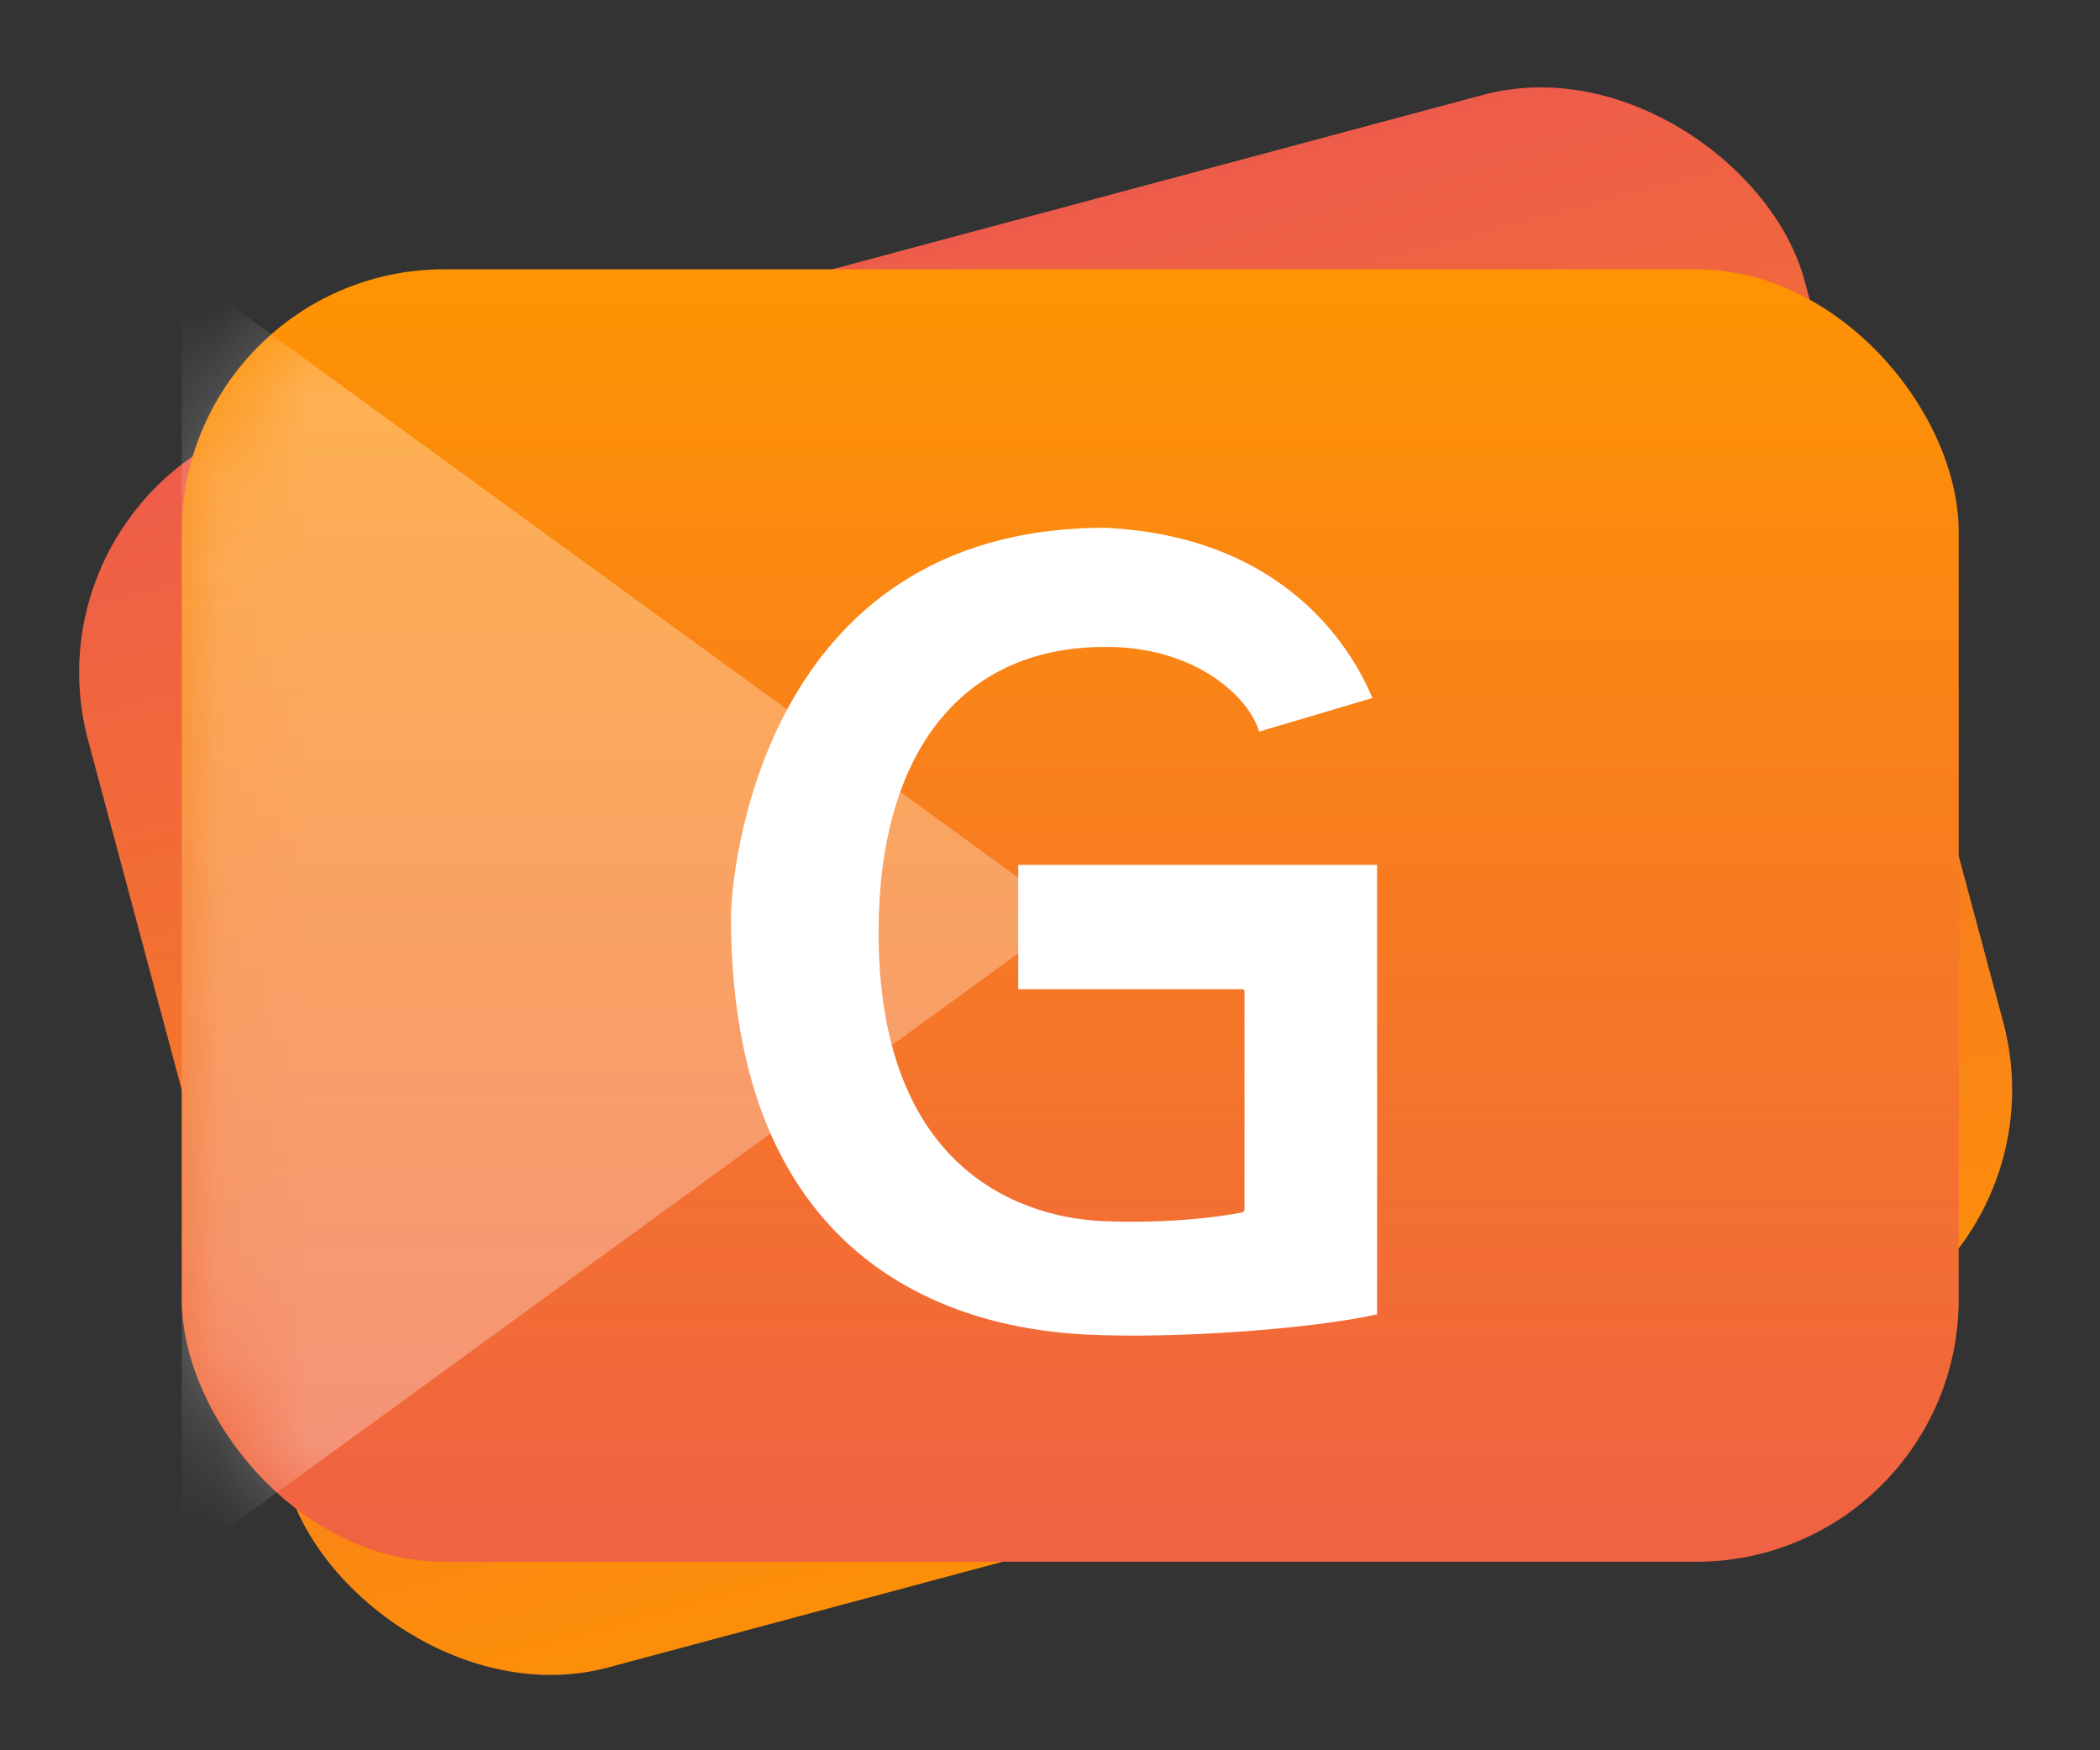 <svg width="24" height="20" viewBox="0 0 24 20" fill="none" xmlns="http://www.w3.org/2000/svg">
<rect x="0" y="0" width="24" height="20" fill="#333333" stroke="none"/>
<rect x="0.231" y="5.564" width="20.308" height="14.769" rx="3" transform="rotate(-15 0.231 5.564)" fill="url(#paint0_linear_955_7084)"/>
<rect x="2.077" y="3.077" width="20.308" height="14.769" rx="3" fill="url(#paint1_linear_955_7084)"/>
<mask id="mask0_955_7084" style="mask-type:alpha" maskUnits="userSpaceOnUse" x="2" y="3" width="21" height="15">
<rect x="2.077" y="3.077" width="20.308" height="14.769" rx="3" fill="#999999"/>
</mask>
<g mask="url(#mask0_955_7084)">
<path opacity="0.3" d="M12.231 10.461L2.077 3.077V17.846L12.231 10.461Z" fill="white"/>
</g>
<path fill-rule="evenodd" clip-rule="evenodd" d="M12.584 7.393C13.645 7.368 14.276 7.964 14.39 8.36L15.685 7.976C15.47 7.464 14.727 6.13 12.629 6.031C8.655 6.031 8.354 10.062 8.354 10.47C8.354 14.719 11.272 15.192 12.406 15.249C13.419 15.301 14.977 15.187 15.738 15.019V14.434V13.394V9.883H11.637V11.303H14.199C14.213 11.303 14.223 11.314 14.223 11.328V13.819C14.223 13.833 14.213 13.848 14.2 13.853C14.2 13.853 13.566 13.989 12.651 13.955C12.29 13.944 10.041 13.847 10.041 10.654C10.041 8.605 10.986 7.411 12.584 7.393Z" fill="white"/>
<defs>
<linearGradient id="paint0_linear_955_7084" x1="9.931" y1="5.187" x2="9.931" y2="22.229" gradientUnits="userSpaceOnUse">
<stop stop-color="#ED5B4C"/>
<stop offset="1" stop-color="#FF9500"/>
</linearGradient>
<linearGradient id="paint1_linear_955_7084" x1="11.777" y1="2.7" x2="11.777" y2="19.742" gradientUnits="userSpaceOnUse">
<stop stop-color="#FF9500"/>
<stop offset="1" stop-color="#ED5B4C"/>
</linearGradient>
</defs>
</svg>
